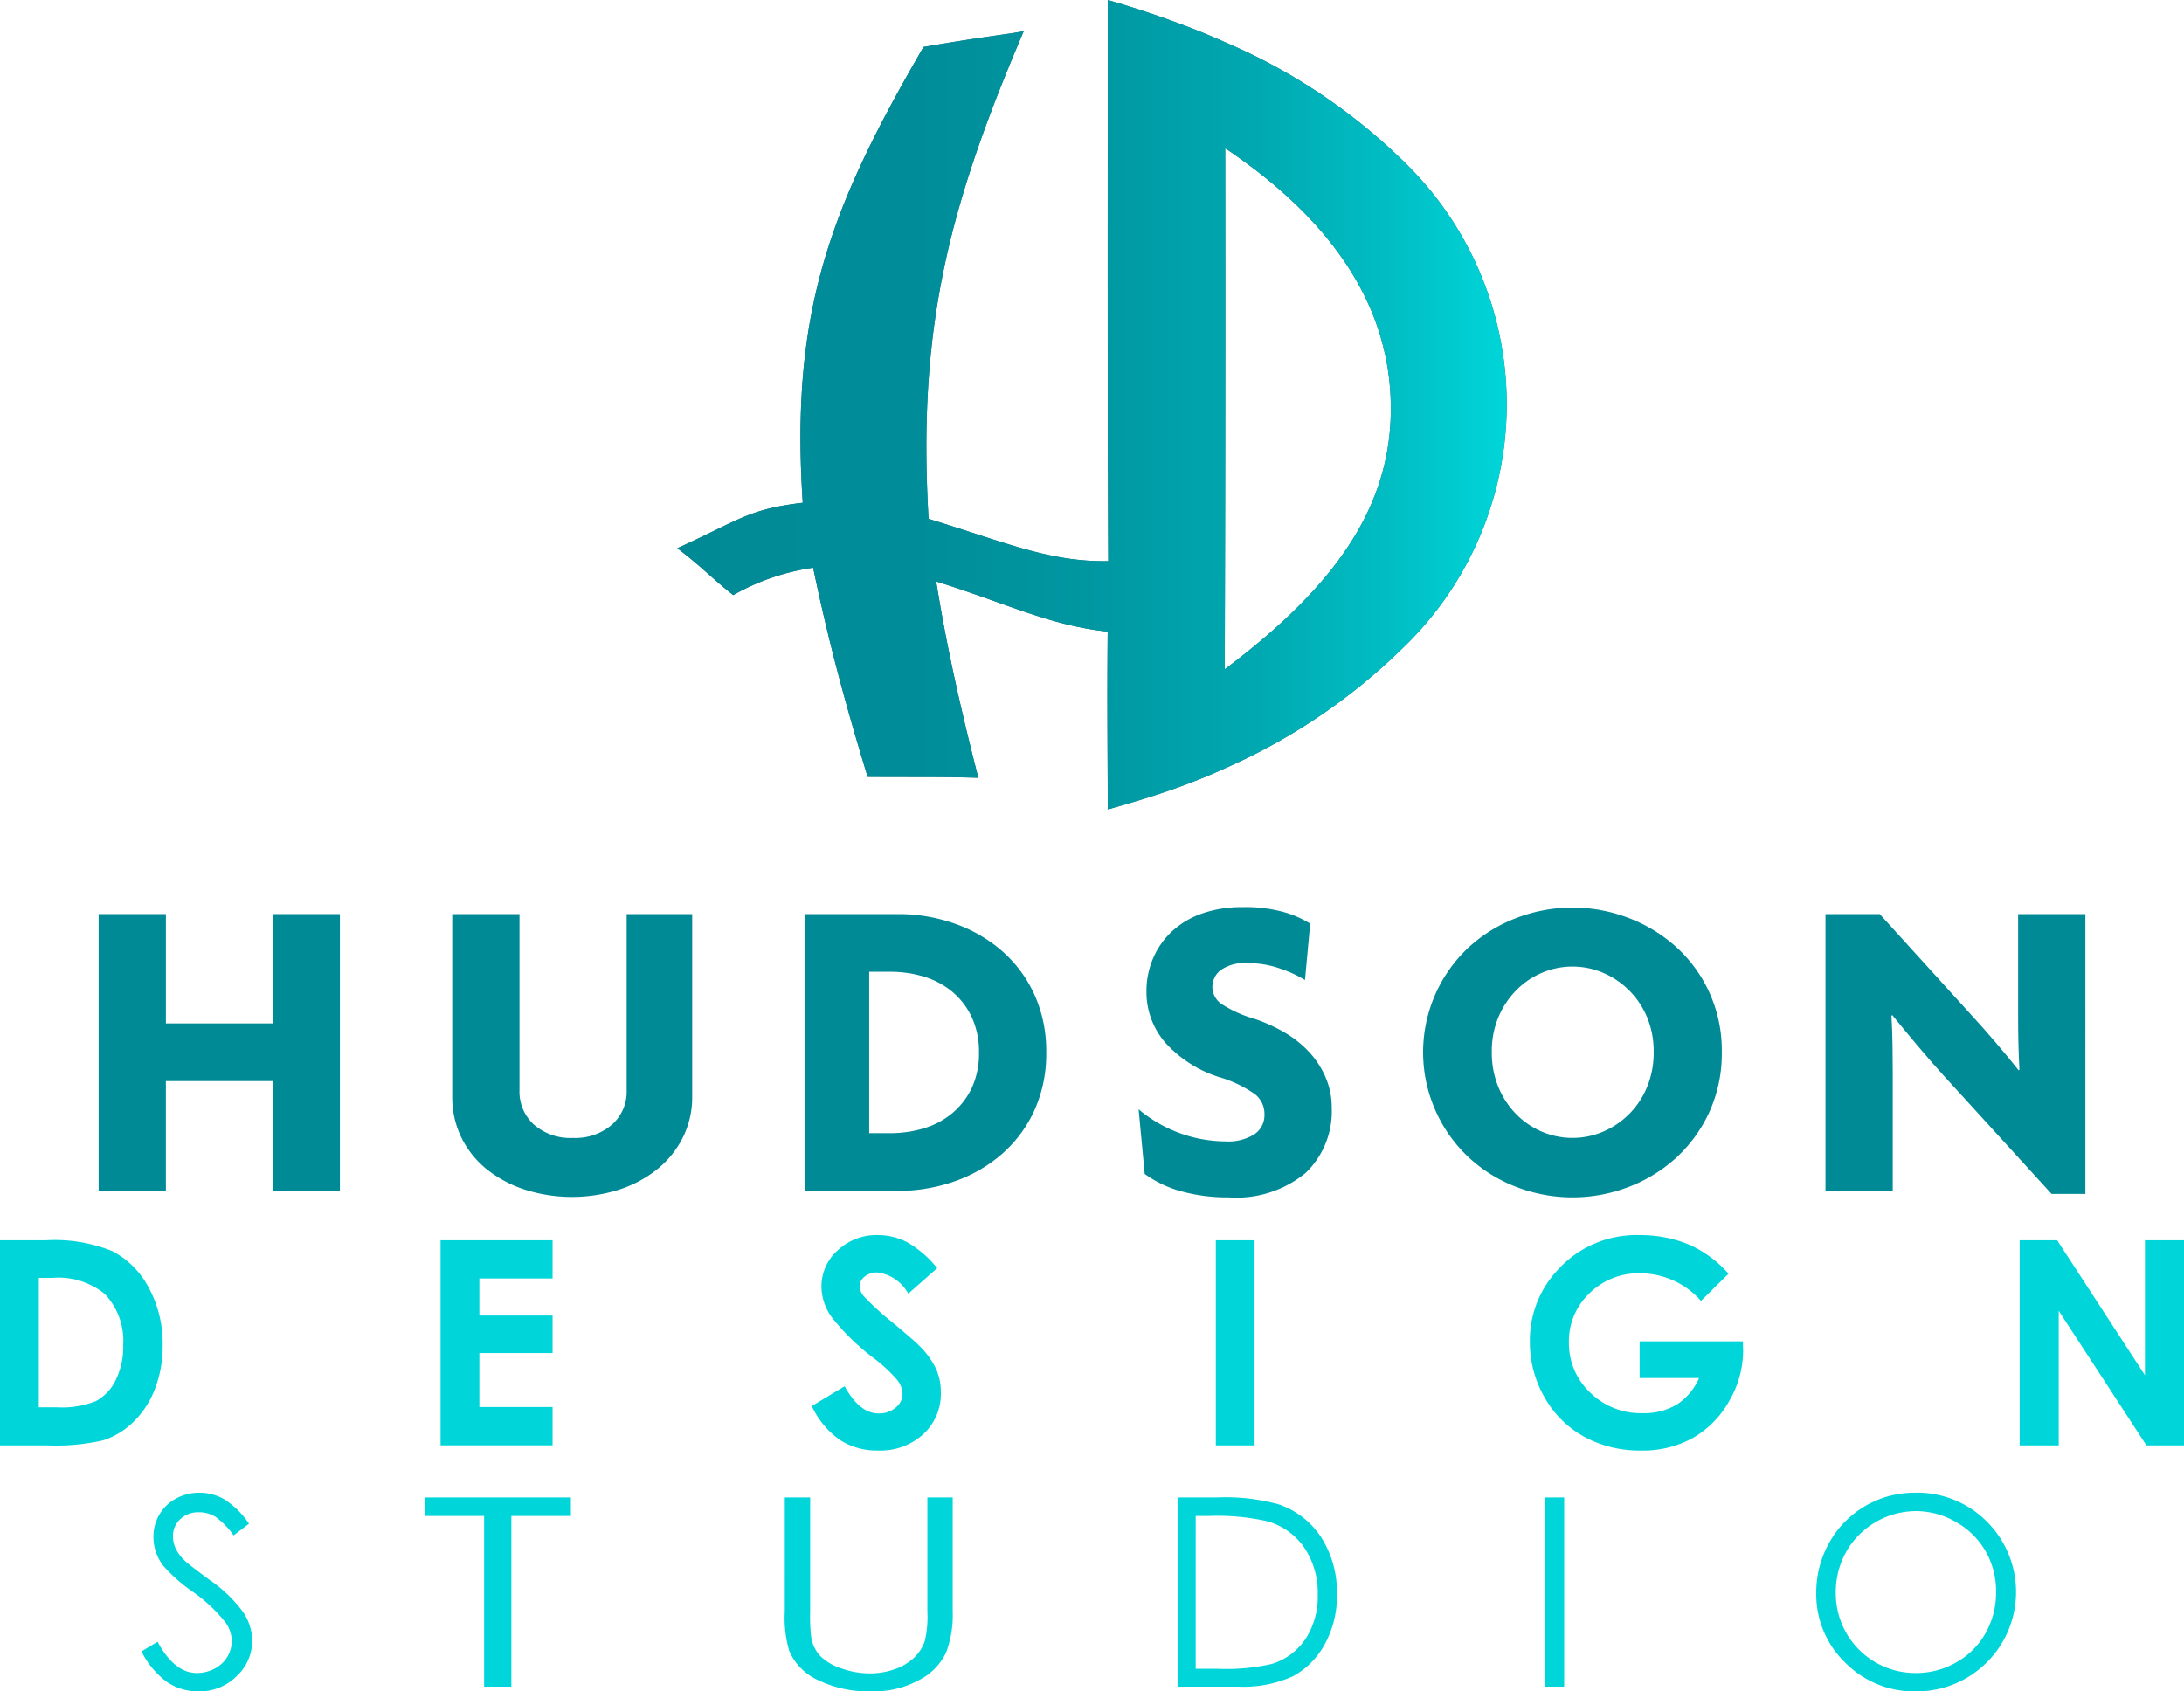 <svg id="Layer_1" data-name="Layer 1" xmlns="http://www.w3.org/2000/svg" xmlns:xlink="http://www.w3.org/1999/xlink" viewBox="0 0 140.94 109.169" xml:space="preserve" role="img" aria-label="SVCM logo" aria-labelledby="title desc"><title  id="title">SVCM Logo</title><desc  id="desc">Our logo is the letters HD with the words Hudson Desing Studio below it with our aqua blue color.</desc><defs><style>.cls-1{fill:#008a96;}.cls-2{fill:#00d6d9;}.cls-3{fill:#1e6975;}.cls-4{fill:url(#New_Gradient_Swatch_1);}</style><linearGradient id="New_Gradient_Swatch_1" x1="-230.793" y1="-345.715" x2="-230.793" y2="-344.691" gradientTransform="matrix(0, 52.244, 52.244, 0, 18105.404, 12083.741)" gradientUnits="userSpaceOnUse"><stop offset="0" stop-color="#008a96"/><stop offset="0.28" stop-color="#008d99"/><stop offset="0.492" stop-color="#0097a1"/><stop offset="0.683" stop-color="#00a7b0"/><stop offset="0.859" stop-color="#00bec4"/><stop offset="1" stop-color="#00d6d9"/></linearGradient></defs><path class="cls-1" d="M17.592,76.861v-7.084h-6.888v7.084H6.365V58.998h4.34v7.056h6.888V58.998h4.341V76.861Z"/><path class="cls-1" d="M44.052,73.445a6.208,6.208,0,0,1-1.666,2.044,7.765,7.765,0,0,1-2.464,1.303,10.04,10.04,0,0,1-6.021,0A7.765,7.765,0,0,1,31.438,75.489a6.049,6.049,0,0,1-1.652-2.044,5.921,5.921,0,0,1-.602-2.688V58.998h4.34V70.365a2.869,2.869,0,0,0,.938,2.227,3.577,3.577,0,0,0,2.506.854,3.631,3.631,0,0,0,2.52-.854,2.85,2.85,0,0,0,.952-2.227V58.998h4.229V70.758A5.817,5.817,0,0,1,44.052,73.445Z"/><path class="cls-1" d="M67.516,67.93a8.793,8.793,0,0,1-.77,3.752,8.34,8.34,0,0,1-2.086,2.8,9.34,9.34,0,0,1-3.053,1.764,10.874,10.874,0,0,1-3.668.616H51.92V58.998h6.02a10.898,10.898,0,0,1,3.668.615A9.36,9.36,0,0,1,64.661,61.378a8.35,8.35,0,0,1,2.086,2.8A8.79,8.79,0,0,1,67.516,67.93Zm-4.34,0a5.276,5.276,0,0,0-.462-2.269,4.753,4.753,0,0,0-1.246-1.638A5.202,5.202,0,0,0,59.648,63.044a7.405,7.405,0,0,0-2.212-.322H56.092v10.416H57.436A7.405,7.405,0,0,0,59.648,72.816a5.186,5.186,0,0,0,1.82-.98,4.785,4.785,0,0,0,1.246-1.624A5.247,5.247,0,0,0,63.176,67.93Z"/><path class="cls-1" d="M85.94,71.496a5.497,5.497,0,0,1-1.681,4.206,7.03,7.03,0,0,1-4.983,1.579,11.125,11.125,0,0,1-3.053-.392,7.249,7.249,0,0,1-2.352-1.12L73.479,71.598A8.795,8.795,0,0,0,79.098,73.67a3.156,3.156,0,0,0,1.855-.463,1.483,1.483,0,0,0,.646-1.276,1.624,1.624,0,0,0-.59-1.291A7.77,7.77,0,0,0,78.761,69.546a7.858,7.858,0,0,1-3.569-2.258,4.993,4.993,0,0,1-1.208-3.297,5.386,5.386,0,0,1,.42-2.117,5.109,5.109,0,0,1,1.205-1.739,5.543,5.543,0,0,1,1.935-1.164,7.641,7.641,0,0,1,2.635-.421,9.163,9.163,0,0,1,2.732.336,6.689,6.689,0,0,1,1.64.728L84.214,63.254a7.814,7.814,0,0,0-1.641-.751,6.318,6.318,0,0,0-2.062-.342,2.711,2.711,0,0,0-1.726.447,1.361,1.361,0,0,0-.547,1.09,1.341,1.341,0,0,0,.574,1.091,7.929,7.929,0,0,0,2.17.978,10.439,10.439,0,0,1,1.974.908,6.885,6.885,0,0,1,1.568,1.272,5.728,5.728,0,0,1,1.035,1.621A4.881,4.881,0,0,1,85.94,71.496Z"/><path class="cls-1" d="M111.112,67.901a9.082,9.082,0,0,1-.812,3.893,9.212,9.212,0,0,1-2.156,2.954,9.629,9.629,0,0,1-3.08,1.876,10.101,10.101,0,0,1-7.168,0,9.462,9.462,0,0,1-3.066-1.876,9.291,9.291,0,0,1-2.142-2.954,9.262,9.262,0,0,1,2.142-10.696,9.598,9.598,0,0,1,3.066-1.862,10.087,10.087,0,0,1,7.168,0,9.77,9.77,0,0,1,3.08,1.862,8.984,8.984,0,0,1,2.968,6.804Zm-4.396,0a5.684,5.684,0,0,0-.435-2.268,5.392,5.392,0,0,0-1.176-1.736,5.312,5.312,0,0,0-1.68-1.12,5.032,5.032,0,0,0-3.893,0,5.148,5.148,0,0,0-1.666,1.12,5.518,5.518,0,0,0-1.162,1.736,5.684,5.684,0,0,0-.434,2.268,5.791,5.791,0,0,0,.434,2.282,5.471,5.471,0,0,0,1.162,1.75,5.148,5.148,0,0,0,1.666,1.12,5.032,5.032,0,0,0,3.893,0,5.311,5.311,0,0,0,2.855-2.87A5.791,5.791,0,0,0,106.717,67.901Z"/><path class="cls-1" d="M132.392,77.058l-6.944-7.616q-.839-.924-1.722-1.974-.882-1.05-1.61-1.946l-.056.028q.056.952.07,1.932.013.98.014,1.82v7.56h-4.34V58.998h3.5l6.048,6.663q.645.7,1.47,1.666.826.967,1.442,1.75l.056-.027q-.084-1.597-.084-3.332V58.998h4.34V77.058Z"/><path class="cls-2" d="M0,80.049H2.986a9.849,9.849,0,0,1,4.29.715,5.594,5.594,0,0,1,2.312,2.328,7.529,7.529,0,0,1,.909,3.763,7.593,7.593,0,0,1-.508,2.813,5.841,5.841,0,0,1-1.403,2.129,4.961,4.961,0,0,1-1.938,1.17,13.804,13.804,0,0,1-3.615.324H0Zm2.503,2.43v8.353H3.673a5.854,5.854,0,0,0,2.508-.397,2.995,2.995,0,0,0,1.273-1.333,4.888,4.888,0,0,0,.496-2.307A4.384,4.384,0,0,0,6.769,83.525a4.722,4.722,0,0,0-3.411-1.045Z"/><path class="cls-2" d="M28.431,80.049h7.229v2.466H30.935v2.394h4.725v2.421H30.935v3.484h4.725v2.475H28.431Z"/><path class="cls-2" d="M60.481,81.85l-1.867,1.647a2.648,2.648,0,0,0-2.002-1.368,1.217,1.217,0,0,0-.811.266.774.774,0,0,0-.317.598,1.024,1.024,0,0,0,.226.63,17.054,17.054,0,0,0,1.849,1.702Q59.002,86.53,59.309,86.845a5.316,5.316,0,0,1,1.087,1.48,3.707,3.707,0,0,1,.32,1.544,3.542,3.542,0,0,1-1.127,2.692,4.109,4.109,0,0,1-2.938,1.062,4.365,4.365,0,0,1-2.464-.694,5.474,5.474,0,0,1-1.798-2.178l2.119-1.278q.956,1.755,2.2,1.756a1.618,1.618,0,0,0,1.091-.378,1.126,1.126,0,0,0,.443-.874,1.511,1.511,0,0,0-.335-.9,9.598,9.598,0,0,0-1.469-1.377A14.791,14.791,0,0,1,53.641,84.977a3.459,3.459,0,0,1-.631-1.913,3.126,3.126,0,0,1,1.049-2.363,3.641,3.641,0,0,1,2.591-.986,4.088,4.088,0,0,1,1.888.46A6.883,6.883,0,0,1,60.481,81.85Z"/><path class="cls-2" d="M78.461,80.049h2.502v13.241H78.461Z"/><path class="cls-2" d="M111.546,82.21l-1.775,1.755a5.247,5.247,0,0,0-3.928-1.782,4.49,4.49,0,0,0-3.276,1.296,4.25,4.25,0,0,0-1.32,3.151,4.363,4.363,0,0,0,1.369,3.25,4.663,4.663,0,0,0,3.379,1.332,4.144,4.144,0,0,0,2.204-.55,3.874,3.874,0,0,0,1.447-1.719h-3.836V86.575h6.661l.019.558a6.488,6.488,0,0,1-.9,3.295,6.287,6.287,0,0,1-2.332,2.376,6.64,6.64,0,0,1-3.357.82,7.456,7.456,0,0,1-3.678-.896,6.552,6.552,0,0,1-2.556-2.552,7.115,7.115,0,0,1-.94-3.573,6.64,6.64,0,0,1,1.738-4.573,6.845,6.845,0,0,1,5.365-2.314,8.157,8.157,0,0,1,3.231.64A7.402,7.402,0,0,1,111.546,82.21Z"/><path class="cls-2" d="M130.335,80.049h2.419l5.666,8.714V80.049h2.52v13.241h-2.425l-5.659-8.686v8.686H130.335Z"/><path class="cls-2" d="M9.13,106.587l1.037-.622q1.096,2.017,2.531,2.017a2.429,2.429,0,0,0,1.154-.286,2.039,2.039,0,0,0,.822-.768,1.993,1.993,0,0,0,.281-1.021,2.07,2.07,0,0,0-.414-1.203,9.978,9.978,0,0,0-2.092-1.959,10.672,10.672,0,0,1-1.901-1.669,3.05,3.05,0,0,1-.647-1.867,2.834,2.834,0,0,1,.382-1.453,2.732,2.732,0,0,1,1.075-1.033,3.094,3.094,0,0,1,1.506-.378,3.211,3.211,0,0,1,1.615.428,5.547,5.547,0,0,1,1.59,1.573l-.996.755a4.794,4.794,0,0,0-1.175-1.203,2.021,2.021,0,0,0-1.059-.291,1.677,1.677,0,0,0-1.208.448,1.468,1.468,0,0,0-.469,1.104,1.885,1.885,0,0,0,.166.771,2.841,2.841,0,0,0,.605.813q.242.233,1.578,1.221a8.876,8.876,0,0,1,2.174,2.083,3.356,3.356,0,0,1,.59,1.835,3.113,3.113,0,0,1-1.009,2.308,3.39,3.39,0,0,1-2.452.979,3.601,3.601,0,0,1-2.018-.594A5.423,5.423,0,0,1,9.13,106.587Z"/><path class="cls-2" d="M27.4,97.847V96.651h9.441v1.195h-3.842v11.015H31.241V97.847Z"/><path class="cls-2" d="M50.646,96.651h1.636v7.371a11.483,11.483,0,0,0,.065,1.635,2.322,2.322,0,0,0,.568,1.208,3.354,3.354,0,0,0,1.369.813,5.508,5.508,0,0,0,1.857.328,4.73,4.73,0,0,0,1.557-.258,3.513,3.513,0,0,0,1.246-.714,2.714,2.714,0,0,0,.734-1.104,6.873,6.873,0,0,0,.168-1.909v-7.371H61.481v7.371a6.858,6.858,0,0,1-.428,2.644,3.86,3.86,0,0,1-1.713,1.756,6.091,6.091,0,0,1-3.11.747,7.521,7.521,0,0,1-3.394-.706,3.703,3.703,0,0,1-1.89-1.867,7.457,7.457,0,0,1-.301-2.573Z"/><path class="cls-2" d="M75.991,108.861v-12.21H78.522a12.947,12.947,0,0,1,3.977.439,5.319,5.319,0,0,1,2.776,2.158,6.559,6.559,0,0,1,1,3.661,6.421,6.421,0,0,1-.793,3.229,5.079,5.079,0,0,1-2.059,2.059,7.742,7.742,0,0,1-3.548.664Zm1.17-1.153h1.411a13.15,13.15,0,0,0,3.511-.315,4.047,4.047,0,0,0,2.167-1.613,4.966,4.966,0,0,0,.788-2.849,5.219,5.219,0,0,0-.854-3.019,4.313,4.313,0,0,0-2.382-1.718,14.453,14.453,0,0,0-3.777-.348h-.863Z"/><path class="cls-2" d="M99.721,96.651h1.22v12.21H99.721Z"/><path class="cls-2" d="M123.562,96.344a6.333,6.333,0,0,1,4.643,1.852,6.419,6.419,0,0,1-4.543,10.974,6.251,6.251,0,0,1-4.585-1.859,6.113,6.113,0,0,1-1.869-4.499,6.509,6.509,0,0,1,.852-3.263,6.287,6.287,0,0,1,5.503-3.204Zm.054,1.188a5.212,5.212,0,0,0-4.465,2.608,5.294,5.294,0,0,0-.682,2.666,5.135,5.135,0,0,0,5.146,5.176,5.224,5.224,0,0,0,2.632-.689,4.937,4.937,0,0,0,1.887-1.886,5.293,5.293,0,0,0,.678-2.658,5.164,5.164,0,0,0-.678-2.629,5.06,5.06,0,0,0-1.908-1.882A5.164,5.164,0,0,0,123.615,97.531Z"/><path class="cls-3" d="M90.531,10.37a37.495,37.495,0,0,0-11.466-7.641c-.827-.373-1.687-.727-2.565-1.059C74.918,1.072,73.241.502,71.488,0c0,12.072-.026,24.145.032,36.217-3.795.066-6.617-1.209-11.597-2.728-.721-12.341,1.301-20.135,6.141-31.475-1.248.238-1.992.257-6.465,1.016-6.125,10.533-8.592,17.206-7.796,29.422-3.49.41-4.061,1.094-8.094,2.932,1.635,1.252,2.165,1.879,3.607,3.027a14.569,14.569,0,0,1,5.159-1.768c.688,3.294,1.618,7.307,3.518,13.499,3.365.022,4.683-.015,7.142.061-1.48-5.769-2.211-9.509-2.72-12.675,4.625,1.444,7.315,2.839,11.068,3.236-.04,4.243-.008,6.849.006,11.481,1.806-.508,3.528-1.033,5.147-1.648.826-.314,1.635-.646,2.419-1.007A38.506,38.506,0,0,0,90.476,41.874a21.804,21.804,0,0,0,.055-31.504ZM79.035,43.199Q79.088,26.383,79.065,9.567,89.746,16.756,89.755,26.364C89.755,32.672,86.239,37.79,79.035,43.199Z"/><path class="cls-4" d="M90.531,10.37a37.495,37.495,0,0,0-11.466-7.641c-.827-.373-1.687-.727-2.565-1.059C74.918,1.072,73.241.502,71.488,0c0,12.072-.026,24.145.032,36.217-3.795.066-6.617-1.209-11.597-2.728-.721-12.341,1.301-20.135,6.141-31.475-1.248.238-1.992.257-6.465,1.016-6.125,10.533-8.592,17.206-7.796,29.422-3.49.41-4.061,1.094-8.094,2.932,1.635,1.252,2.165,1.879,3.607,3.027a14.569,14.569,0,0,1,5.159-1.768c.688,3.294,1.618,7.307,3.518,13.499,3.365.022,4.683-.015,7.142.061-1.48-5.769-2.211-9.509-2.72-12.675,4.625,1.444,7.315,2.839,11.068,3.236-.04,4.243-.008,6.849.006,11.481,1.806-.508,3.528-1.033,5.147-1.648.826-.314,1.635-.646,2.419-1.007A38.506,38.506,0,0,0,90.476,41.874a21.804,21.804,0,0,0,.055-31.504ZM79.035,43.199Q79.088,26.383,79.065,9.567,89.746,16.756,89.755,26.364C89.755,32.672,86.239,37.79,79.035,43.199Z"/></svg>
